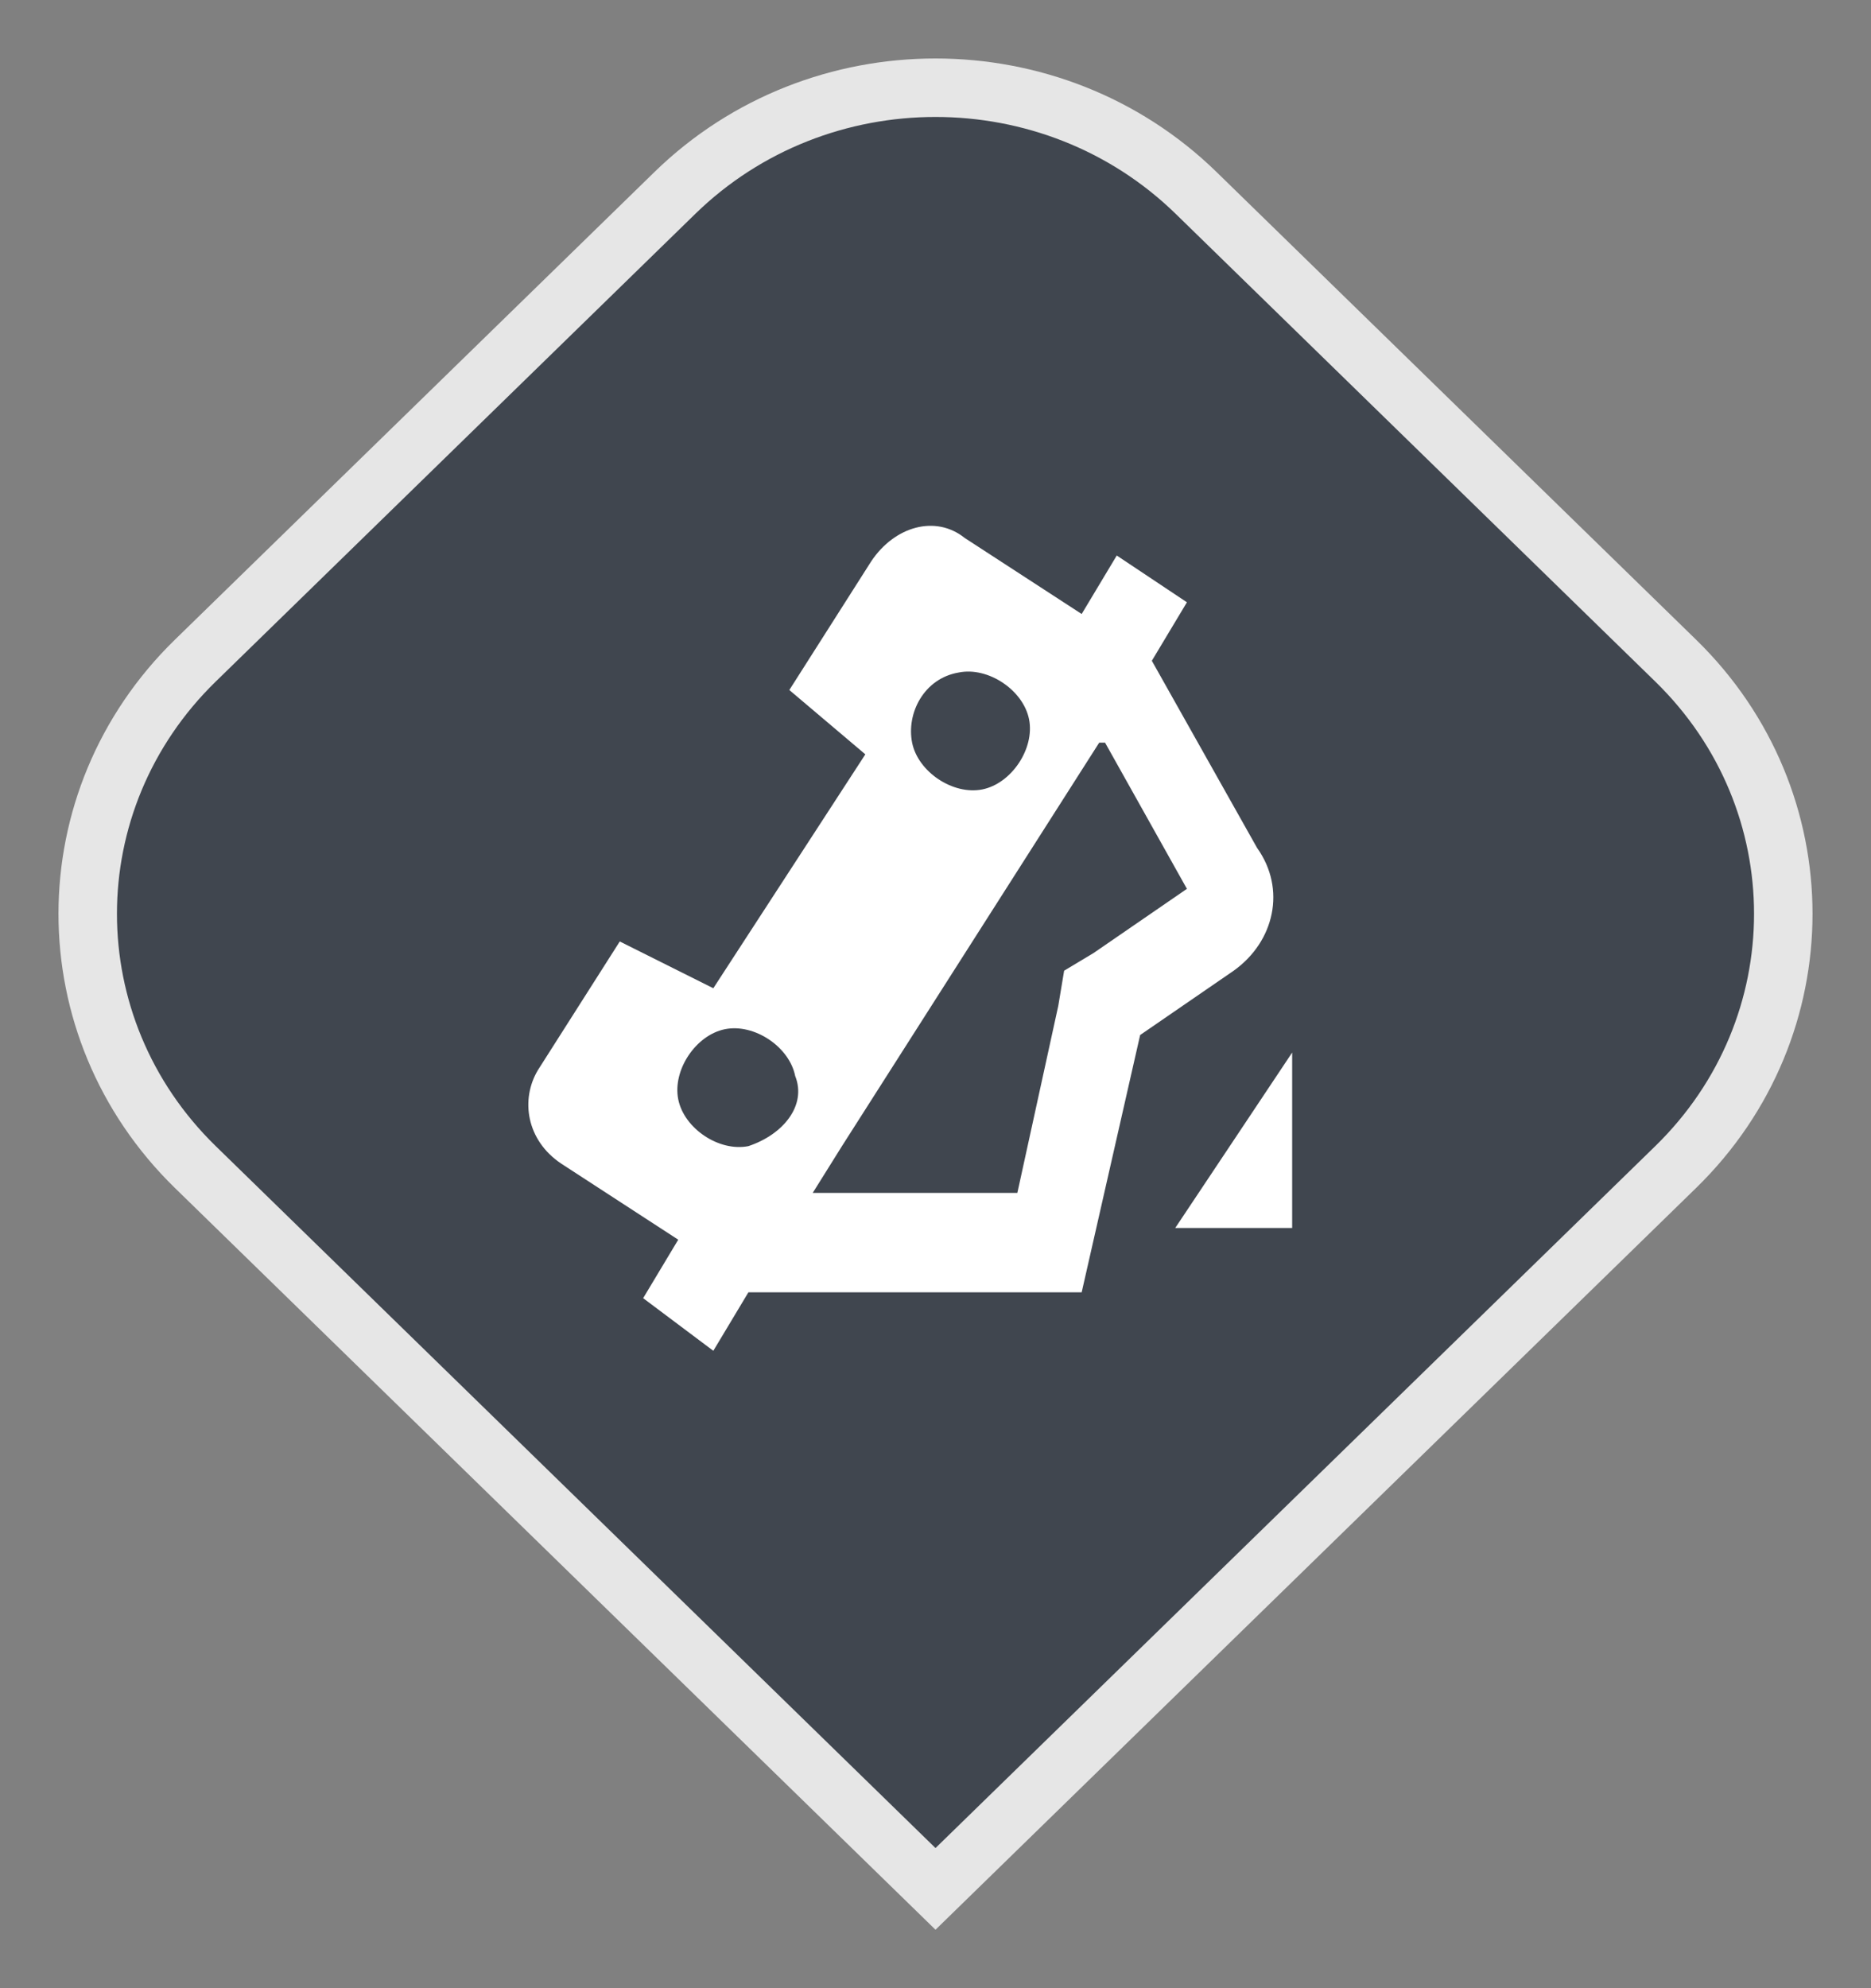 <svg width="32" height="34" viewBox="0 0 32 34" fill="none" xmlns="http://www.w3.org/2000/svg">
<rect x="0" y="0" width="32" height="34" fill="#808080" stroke="none"/>
<path d="M3.34 11.298L11.542 3.3C14.003 0.9 17.997 0.9 20.458 3.3L28.66 11.298C31.113 13.69 31.113 17.564 28.66 19.957L16 32.302L3.34 19.957C0.887 17.564 0.887 13.69 3.34 11.298Z" fill="#40464F" stroke="#E6E6E6"/>
<path d="M20.1 21L22.1 18V21H20.1ZM21.1 16.6L19.5 17.7L18.5 22.1H12.8L12.2 23.1L11 22.2L11.6 21.2L9.6 19.9C9 19.5 8.9 18.8 9.2 18.3L10.6 16.1L12.2 16.9L14.8 12.9L13.5 11.8L14.9 9.6C15.3 9 16 8.8 16.5 9.2L18.5 10.5L19.1 9.5L20.3 10.3L19.7 11.3L21.5 14.5C22 15.2 21.8 16.1 21.1 16.6ZM15.6 12.7C15.7 13.2 16.3 13.6 16.8 13.5C17.3 13.4 17.7 12.8 17.6 12.3C17.5 11.8 16.9 11.4 16.4 11.5C15.8 11.6 15.5 12.2 15.6 12.7ZM13.6 18.4C13.5 17.9 12.9 17.5 12.4 17.6C11.9 17.7 11.5 18.3 11.6 18.8C11.7 19.3 12.3 19.7 12.8 19.6C13.4 19.4 13.8 18.9 13.6 18.4ZM20.3 15.2L18.9 12.7H18.8L14.4 19.6L13.9 20.4H17.4L18.1 17.2L18.2 16.6L18.7 16.3L20.3 15.2C20.3 15.3 20.3 15.3 20.3 15.2Z" fill="white"/>
</svg>
